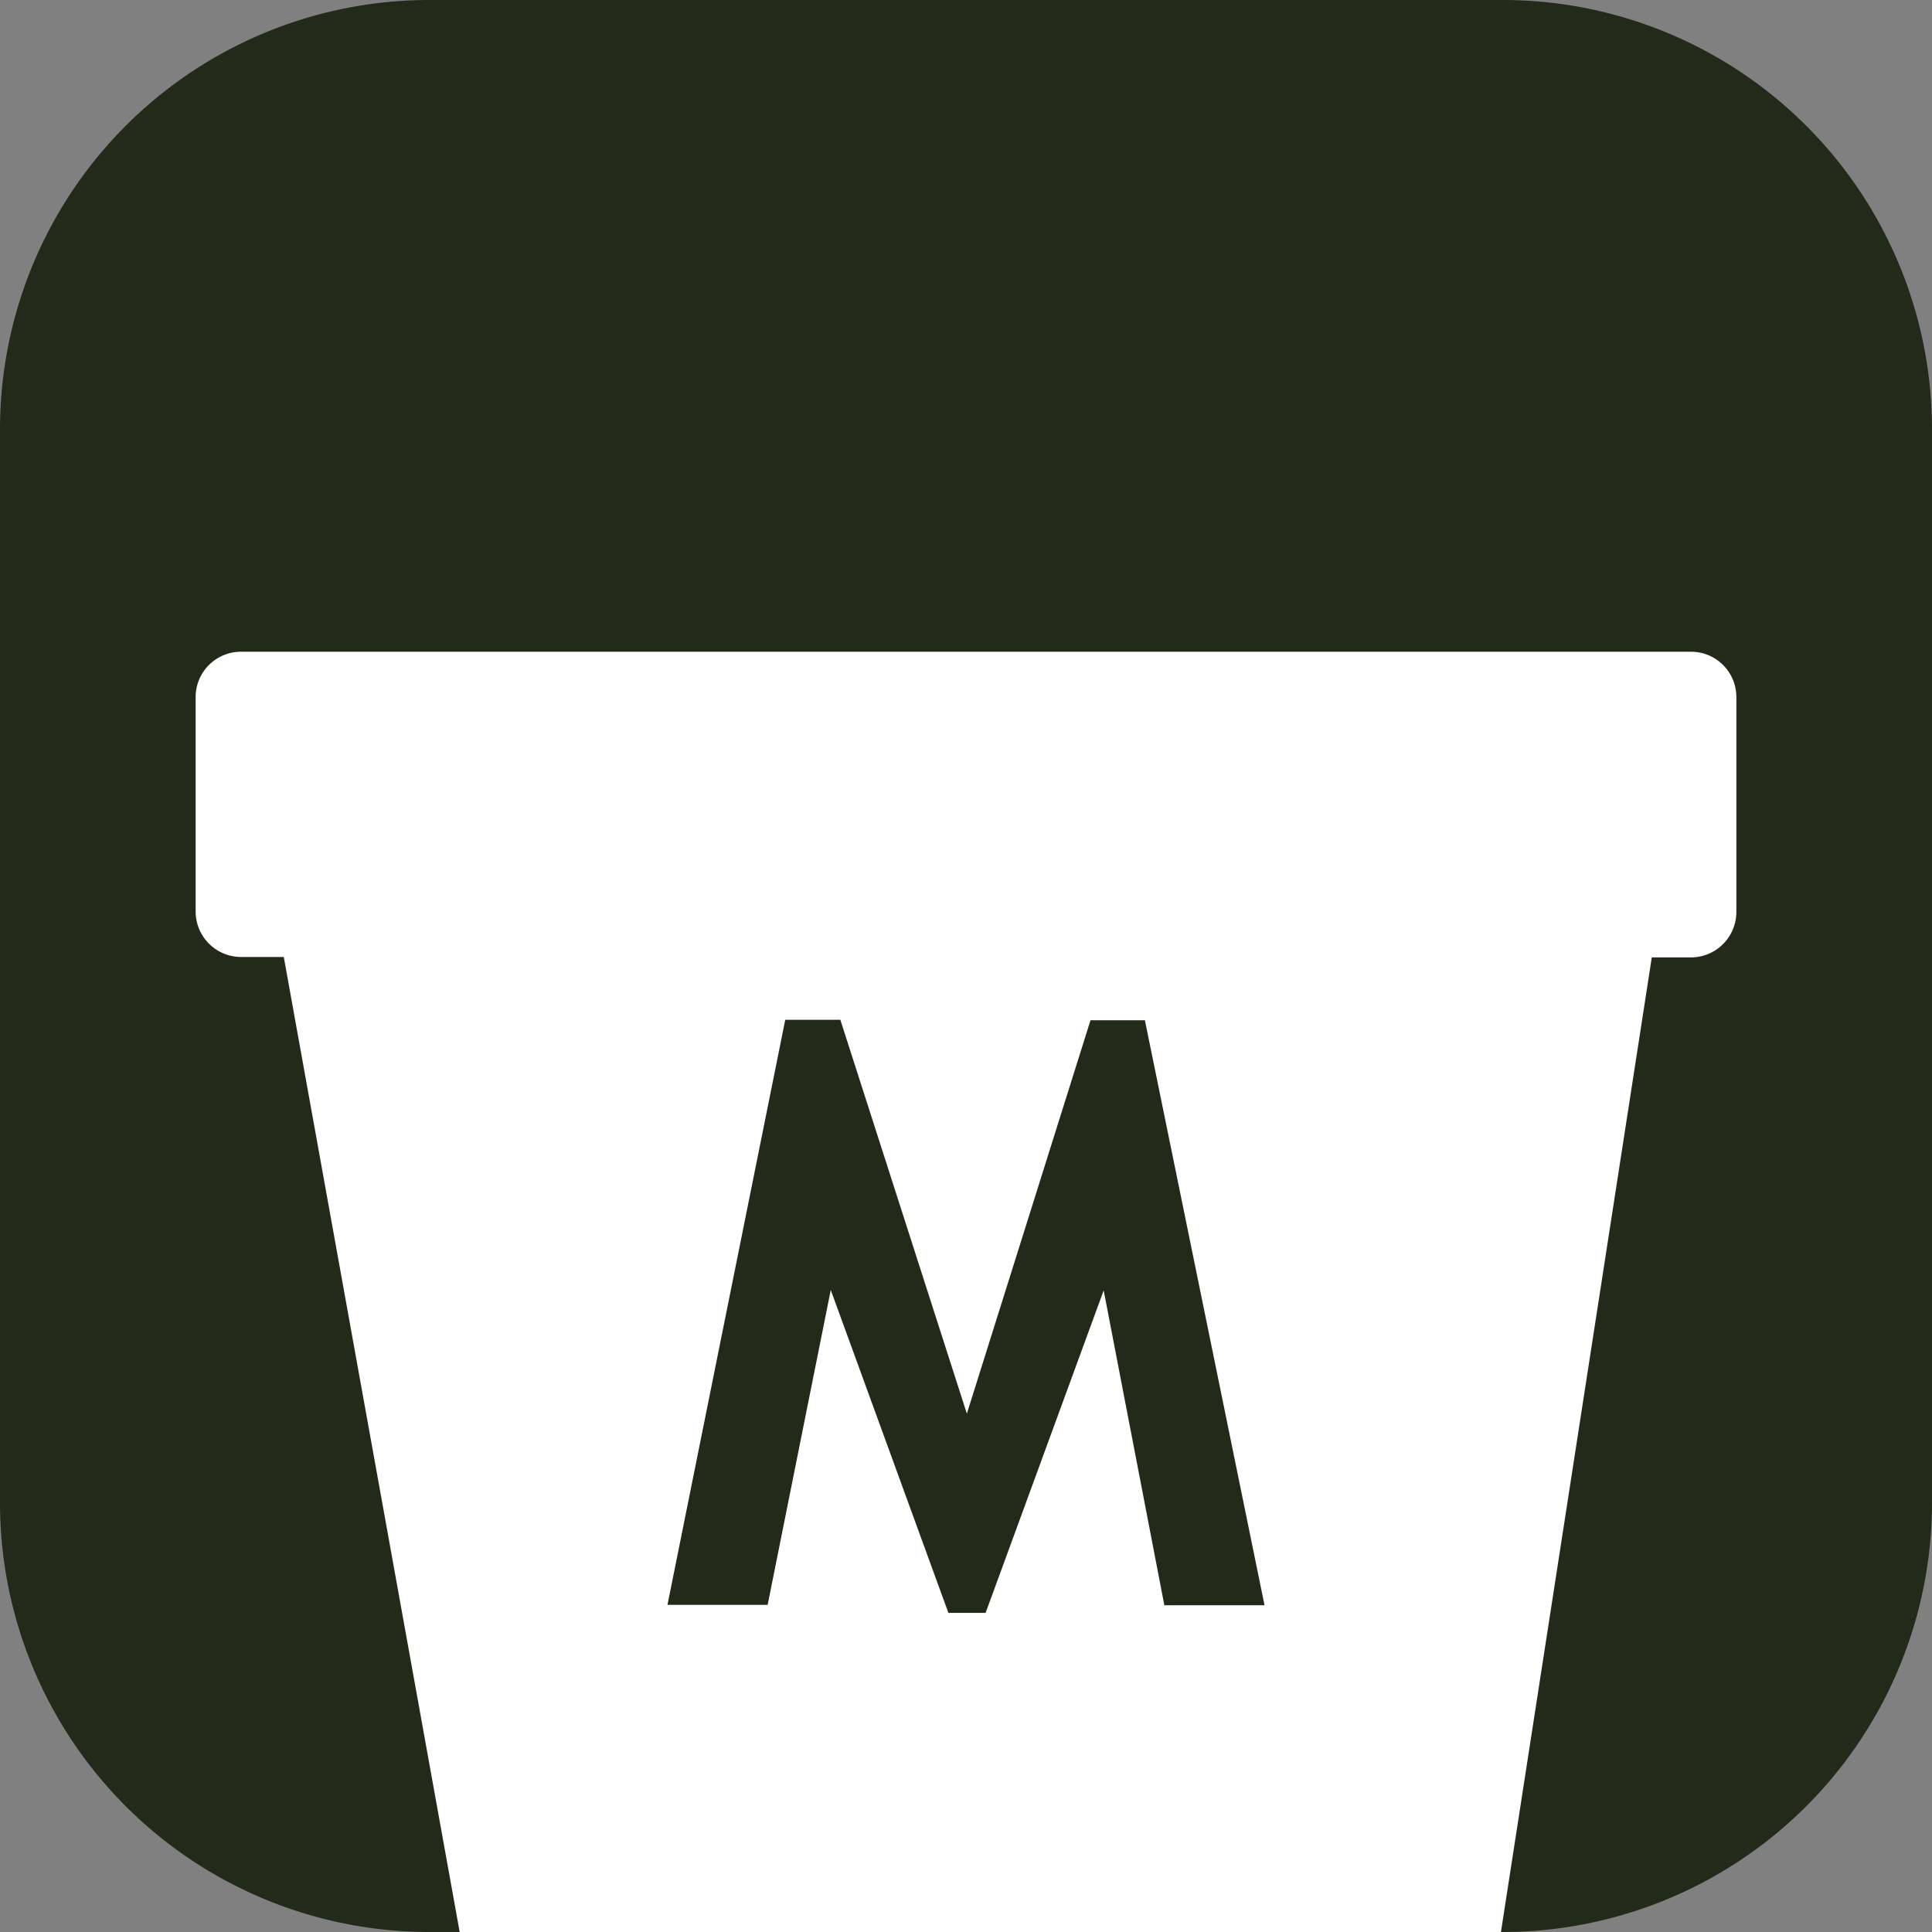 <svg xmlns="http://www.w3.org/2000/svg" viewBox="0 0 135 135"><rect x="0" y="0" width="135" height="135" fill="#808080" stroke="none"/><defs><style>.cls-1{fill:#222b19;}.cls-2{fill:#fff;}</style></defs><g id="Layer_2" data-name="Layer 2"><g id="Layer_8" data-name="Layer 8"><path class="cls-1" d="M30,0h75a30,30,0,0,1,30,30v75a30,30,0,0,1-30,30H30A30,30,0,0,1,0,105V30A30,30,0,0,1,30,0Z"/><path class="cls-2" d="M121.33,48.73v15a3.18,3.18,0,0,1-3.16,3.17h-2.75L104.88,135H32.12L19.83,66.87h-3a3.18,3.18,0,0,1-3.16-3.17v-15a3.17,3.17,0,0,1,3.16-3.16H118.17A3.17,3.17,0,0,1,121.33,48.73Z"/><path class="cls-1" d="M88.36,112.17h-7l-4.24-22L68.87,112.7h-2.6L58.05,90.14l-4.41,22h-7l8.23-40.88h3.85l8.84,27.52L76.2,71.29H80Z"/></g></g></svg>